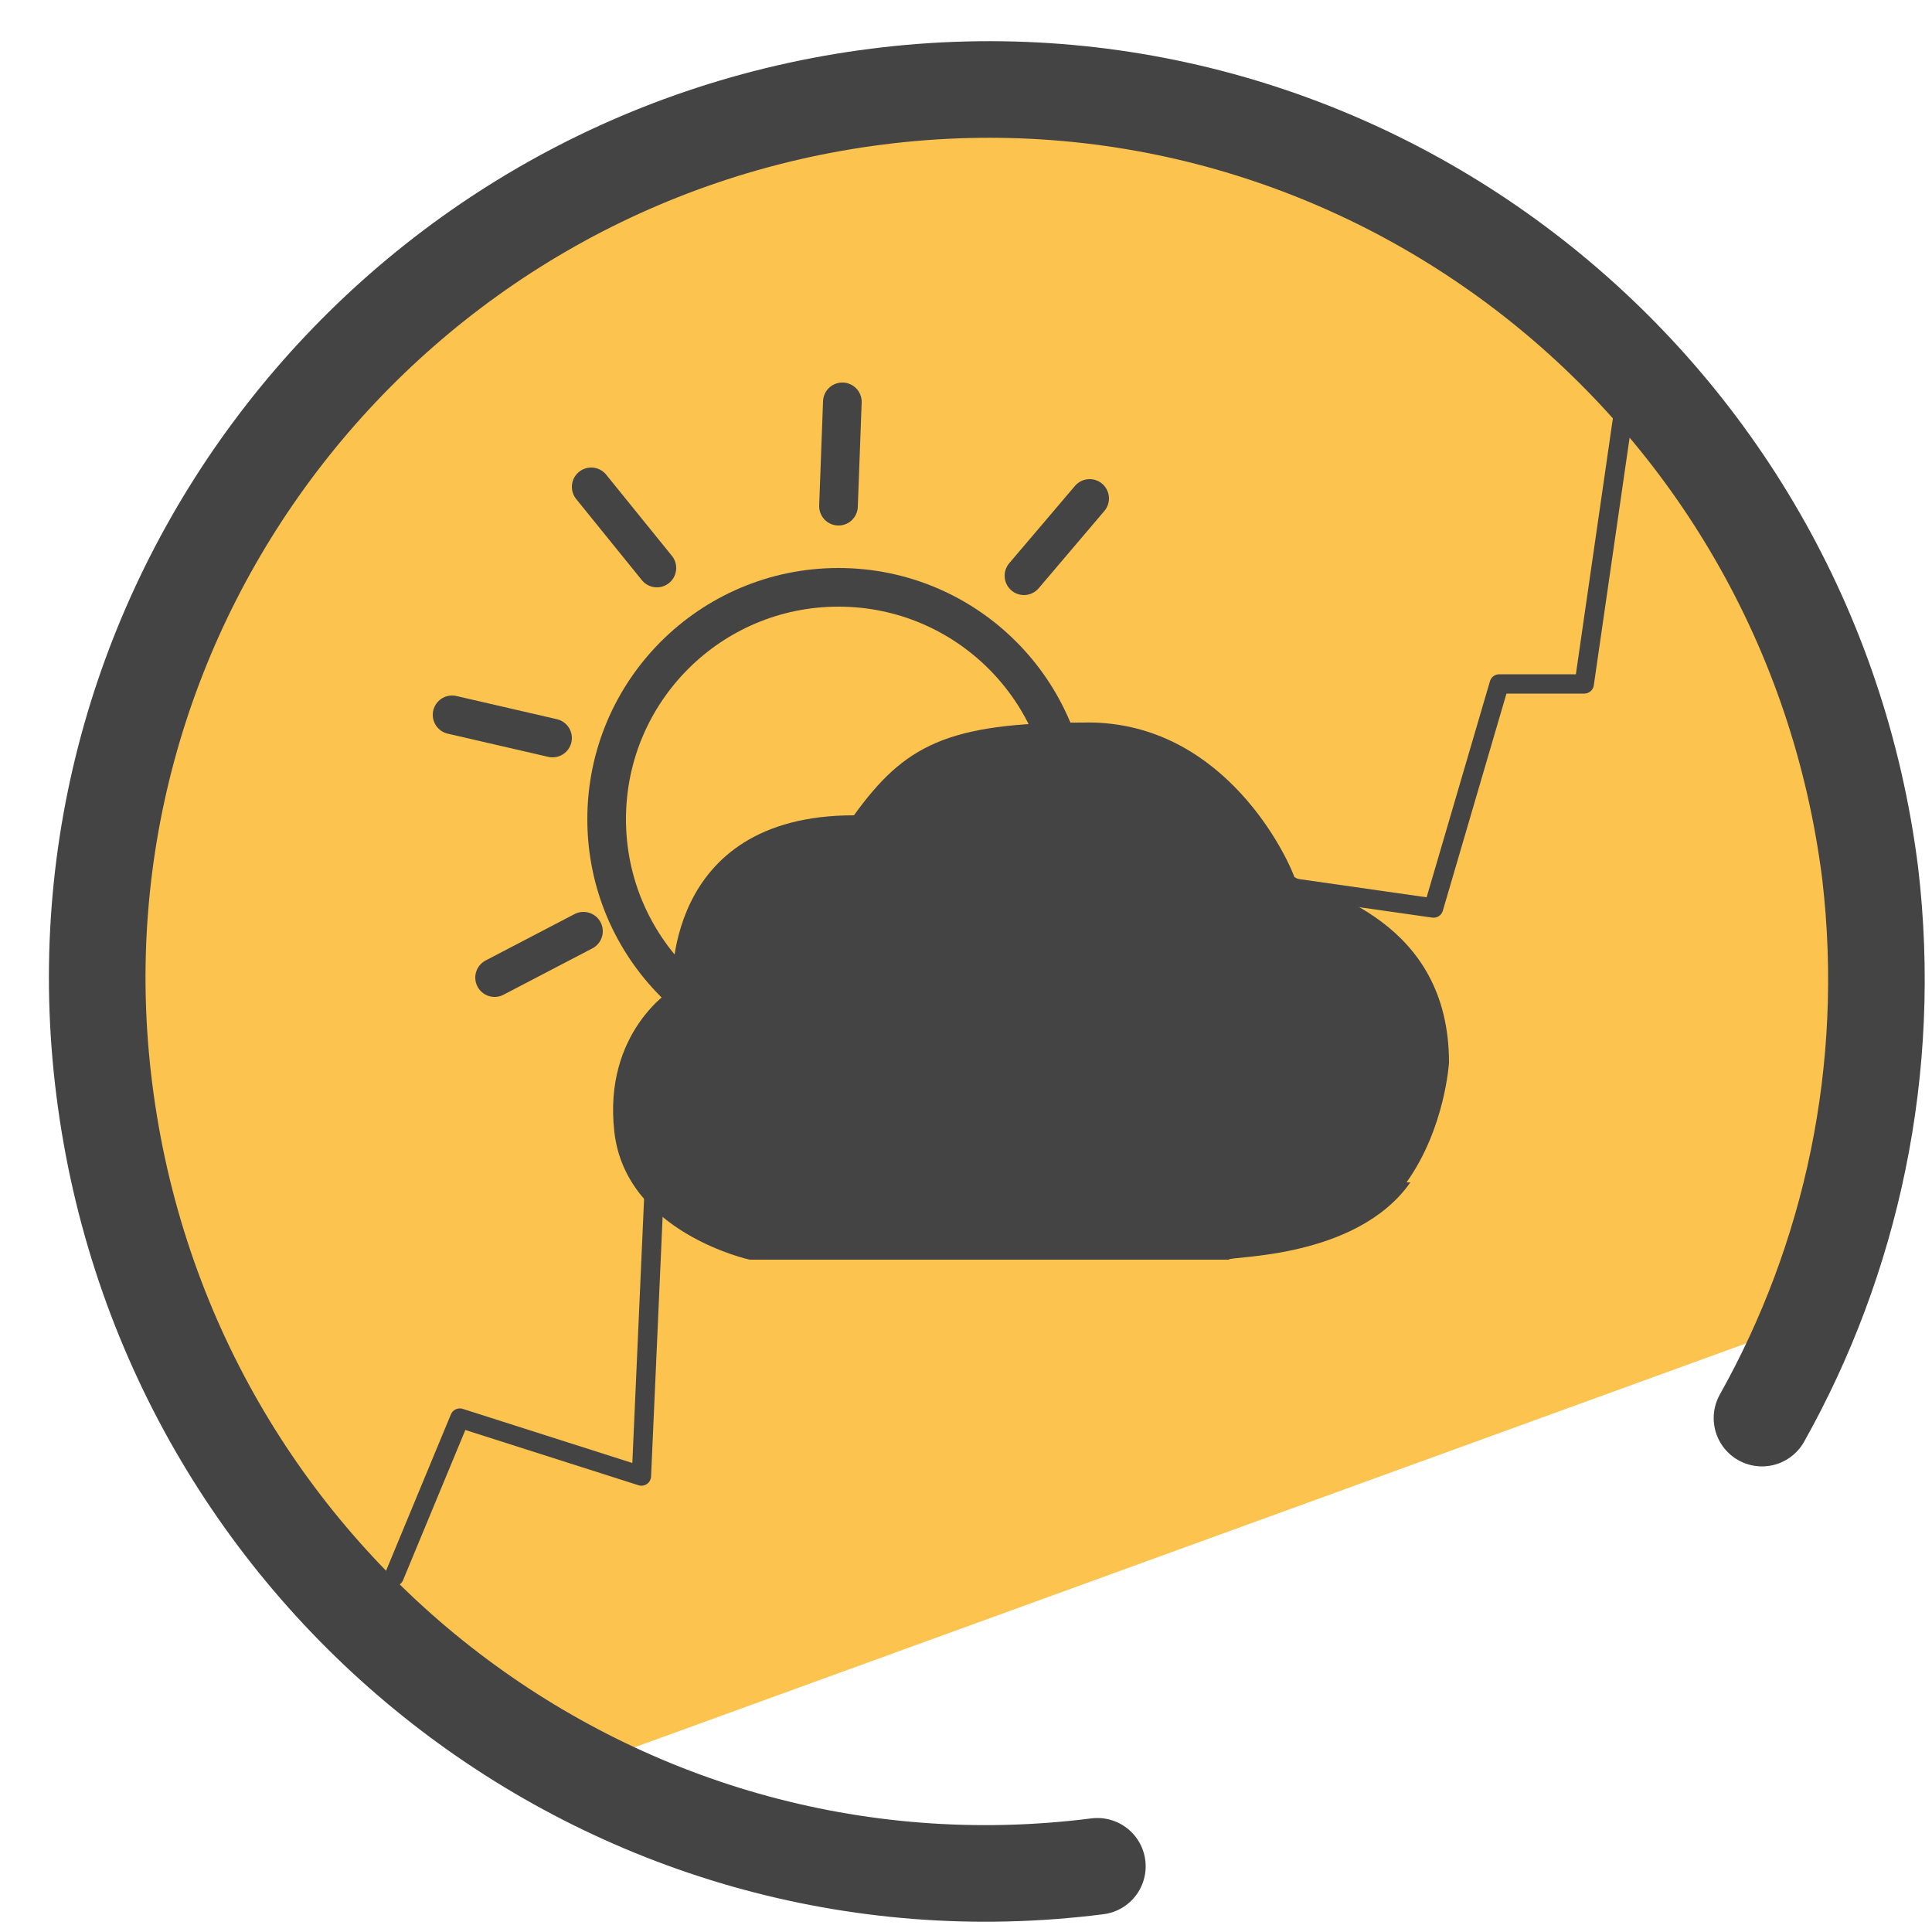 <?xml version="1.0" encoding="UTF-8"?>
<svg xmlns="http://www.w3.org/2000/svg" version="1.1" viewBox="0 0 50 50">
  <defs>
    <style>
      .cls-1, .cls-2, .cls-3, .cls-4 {
        fill: none;
        stroke: #444;
      }

      .cls-1, .cls-2, .cls-4 {
        stroke-linecap: round;
        stroke-linejoin: round;
      }

      .cls-2 {
        stroke-width: 2.5px;
      }

      .cls-5 {
        fill: #444;
      }

      .cls-3 {
        stroke-miterlimit: 10;
      }

      .cls-6 {
        fill: #fcc34f;
      }

      .cls-4 {
        stroke-width: .5px;
      }
    </style>
  </defs>
  <!-- Generator: Adobe Illustrator 28.6.0, SVG Export Plug-In . SVG Version: 1.2.0 Build 709)  -->
  <g>
    <g id="Camada_3">
      <path class="cls-6" d="M48.1,20.6c-.2-.8-2.7-7.5-3.2-8.1l-3-3.5h-.2c0,0-7.6-5.7-7.6-5.7l-7.8-.7c-3.2,0-12.8-.7-21.3,11.5l-2.9,7.9.5,2,1.8,11.5c.1.4,4.7,7,5.1,7.2l5.6,3,32.2-11.7c.7-.4,1.7-8.6.7-13.4Z"/>
      <path class="cls-2" d="M28.4,48.3c-12.6,1.6-24.1-7.4-25.7-20.1C1.1,15.6,10.1,4.1,22.7,2.5c12.6-1.6,24.1,7.4,25.7,20.1.6,5.1-.5,10-2.8,14.1"/>
      <polyline class="cls-4" points="10.2 40.8 11.9 36.7 16.6 38.2 17 29.2 23.9 32.1 29.8 28.3 32.2 22.8 37.1 23.5 38.8 17.7 41 17.7 42.2 9.4"/>
      <circle class="cls-3" cx="21.7" cy="21.2" r="6"/>
      <g>
        <line class="cls-1" x1="18.9" y1="27.4" x2="17.9" y2="29.9"/>
        <line class="cls-1" x1="15.1" y1="24.1" x2="12.8" y2="25.3"/>
        <line class="cls-1" x1="14.3" y1="19.1" x2="11.7" y2="18.5"/>
        <line class="cls-1" x1="17" y1="14.7" x2="15.3" y2="12.6"/>
        <line class="cls-1" x1="21.7" y1="13.1" x2="21.8" y2="10.4"/>
        <line class="cls-1" x1="26.5" y1="14.9" x2="28.2" y2="12.9"/>
      </g>
      <path class="cls-5" d="M36.4,30.6c1-1.4,1.1-3.1,1.1-3.1,0-3.7-3.3-4.4-4-4.8-.3-.8-2-4.1-5.5-4-3.5,0-4.6.6-5.9,2.4-5,0-4.7,4.5-4.7,4.5,0,0-1.8,1.1-1.5,3.7s3.5,3.3,3.5,3.3h12.4c0-.1,3.3,0,4.7-2Z"/>
    </g>
  </g>
</svg>